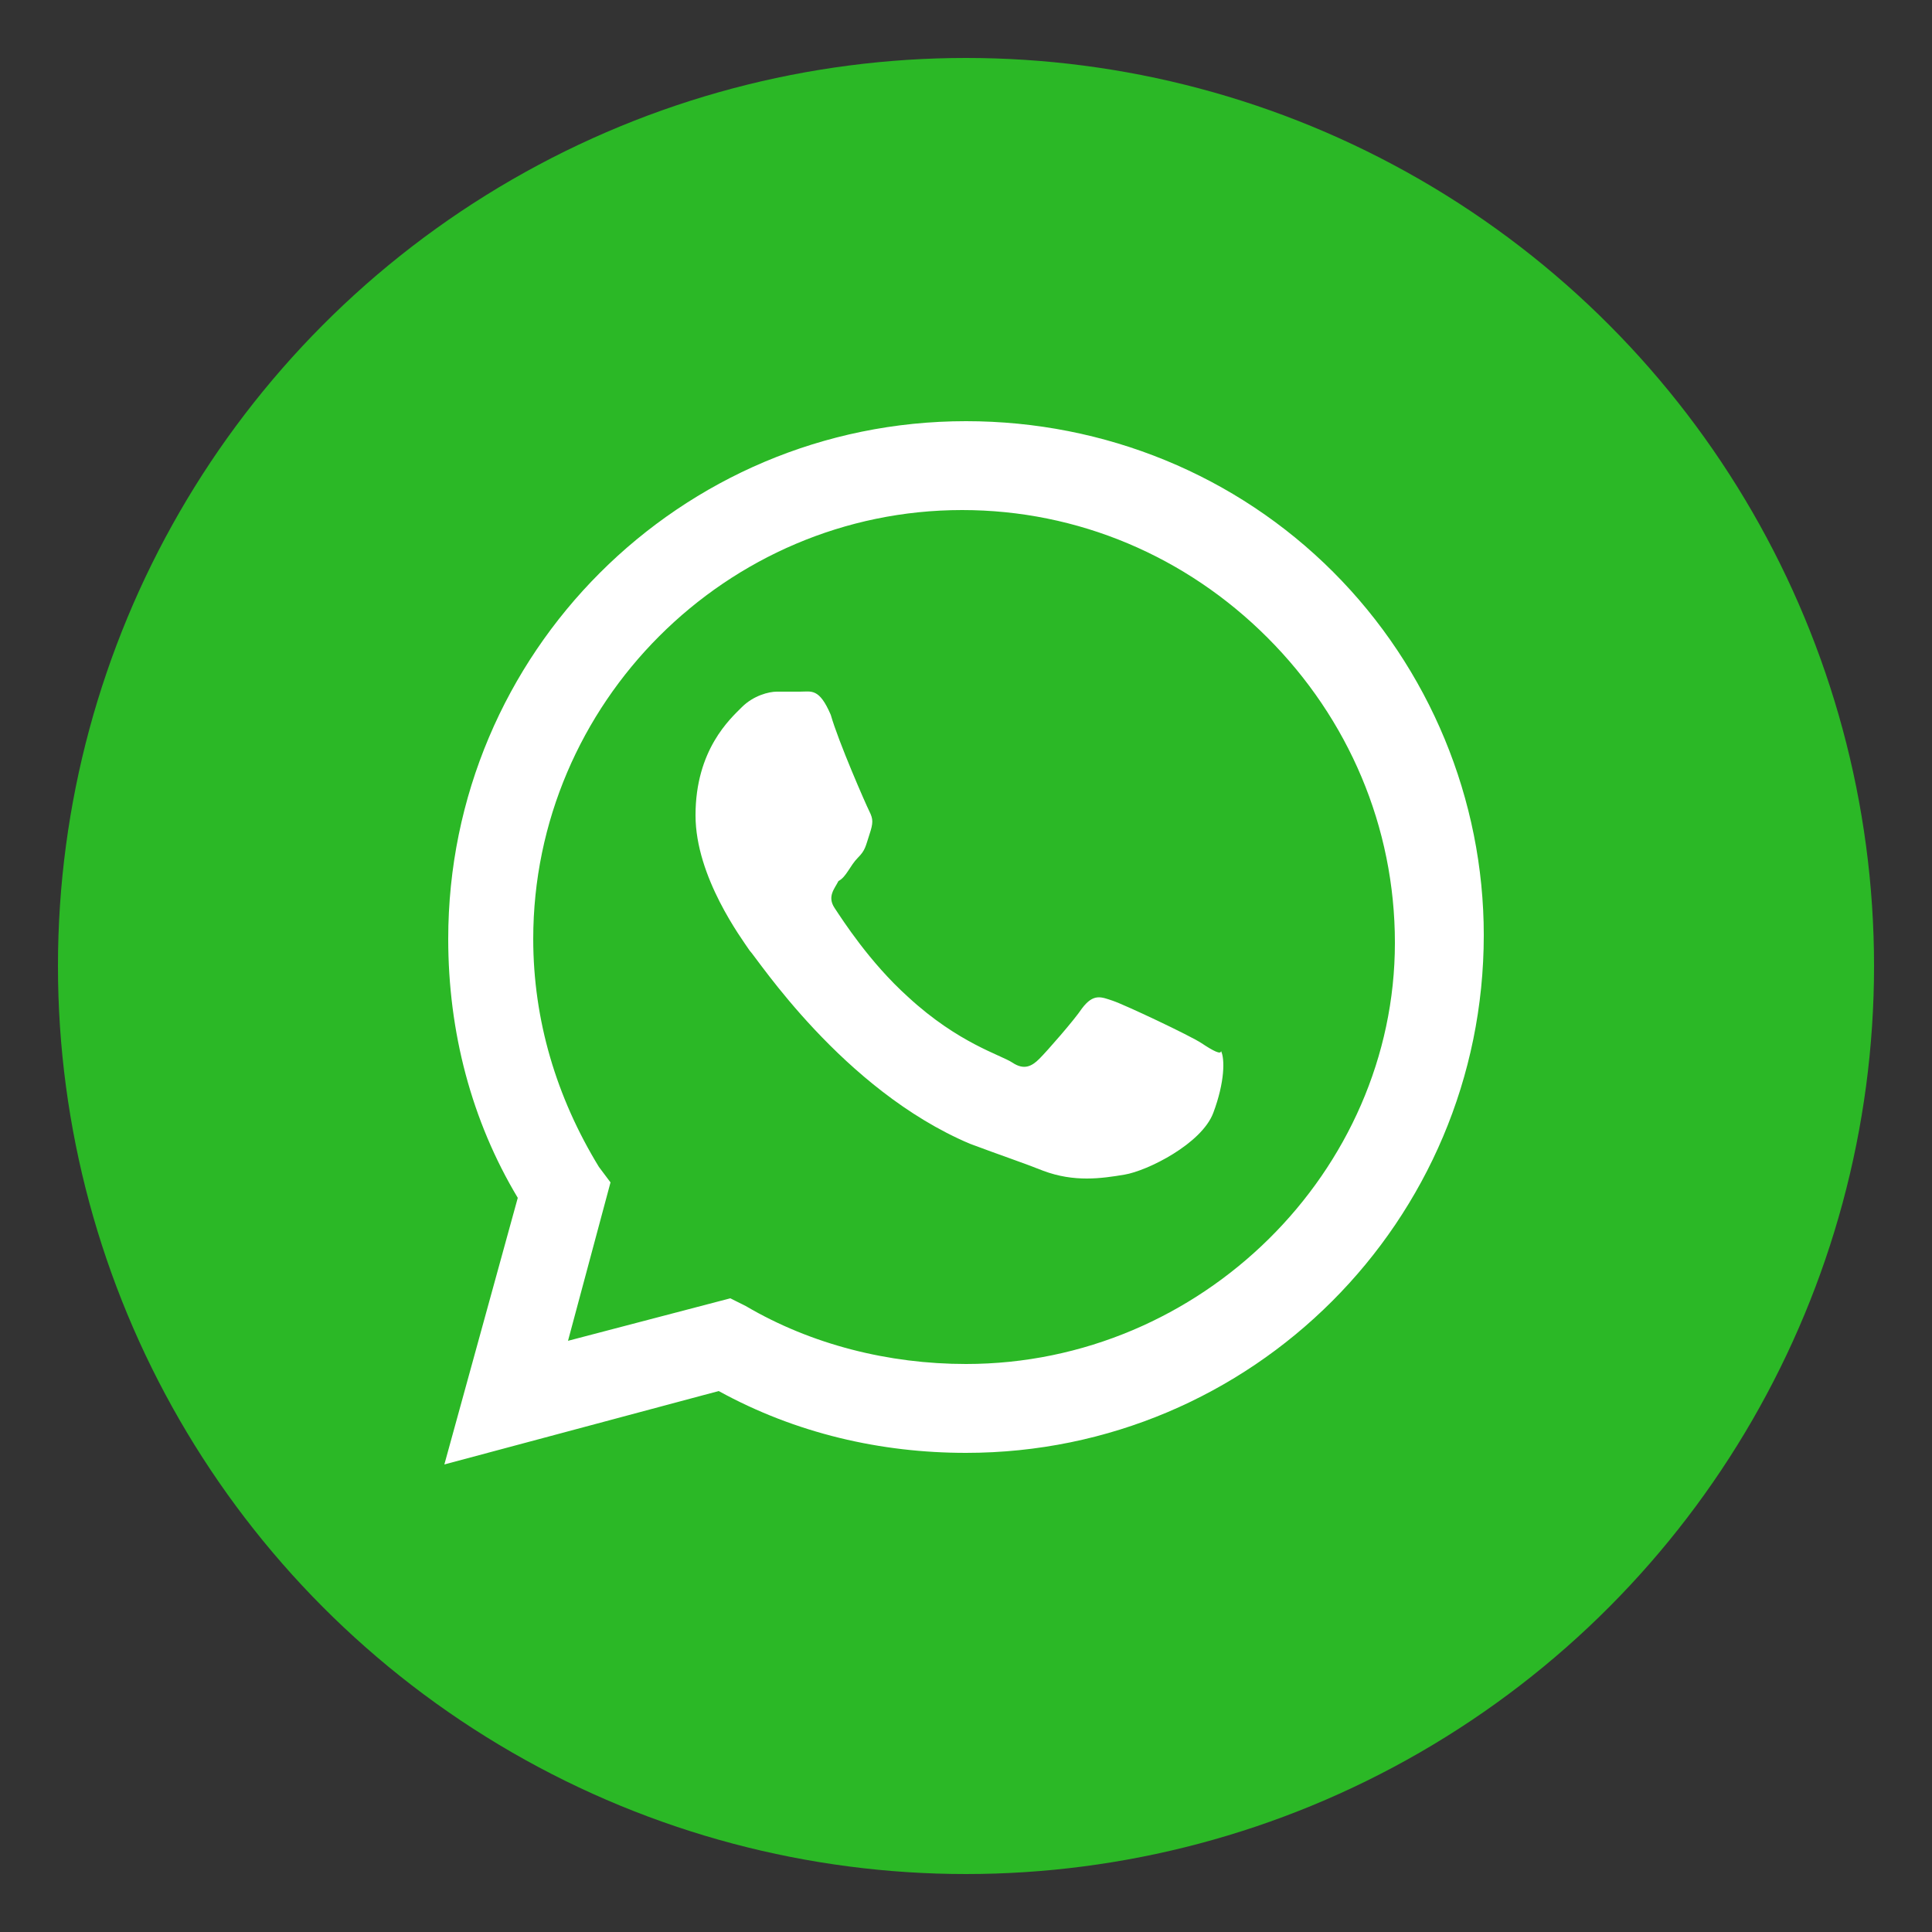 <?xml version="1.0" encoding="utf-8"?>
<!-- Generator: Adobe Illustrator 20.0.0, SVG Export Plug-In . SVG Version: 6.00 Build 0)  -->
<svg version="1.1" id="Layer_1" xmlns="http://www.w3.org/2000/svg" xmlns:xlink="http://www.w3.org/1999/xlink" x="0px" y="0px"
	 width="50px" height="50px" viewBox="0 0 50 50" style="enable-background:new 0 0 50 50;" xml:space="preserve">
<rect x="0" y="0" width="50" height="50" fill="#333333" stroke="none"/>
<style type="text/css">
	.st0{fill:#2BB826;}
	.st1{fill:#FFFFFF;}
</style>
<g>
	<circle class="st0" cx="25" cy="25" r="23.5"/>
	<path class="st1" d="M31.1,27c-0.3-0.2-2-1-2.3-1.1c-0.3-0.1-0.5-0.2-0.8,0.2c-0.2,0.3-0.9,1.1-1.1,1.3c-0.2,0.2-0.4,0.3-0.7,0.1
		c-0.3-0.2-1.4-0.5-2.7-1.7c-1-0.9-1.7-2-1.9-2.3c-0.2-0.3,0-0.5,0.1-0.7c0.2-0.1,0.3-0.4,0.5-0.6s0.2-0.3,0.3-0.6s0.1-0.4,0-0.6
		c-0.1-0.2-0.8-1.8-1-2.5c-0.3-0.7-0.5-0.6-0.8-0.6c-0.2,0-0.4,0-0.6,0s-0.6,0.1-0.9,0.4c-0.3,0.3-1.2,1.1-1.2,2.8
		c0,1.6,1.2,3.2,1.4,3.5c0.2,0.2,2.4,3.6,5.7,5c0.8,0.3,1.4,0.5,1.9,0.7c0.8,0.3,1.5,0.2,2.1,0.1c0.6-0.1,2-0.8,2.3-1.6
		c0.3-0.8,0.3-1.4,0.2-1.6C31.6,27.3,31.4,27.2,31.1,27z M34.5,14.8c-2.5-2.5-5.9-3.9-9.5-3.9c-7.4,0-13.4,6-13.4,13.4
		c0,2.4,0.6,4.7,1.8,6.7l-1.9,6.9l7.1-1.9c2,1.1,4.2,1.6,6.4,1.6h0c7.4,0,13.4-6,13.4-13.4C38.4,20.7,37,17.3,34.5,14.8z M25,35.3
		L25,35.3c-2,0-4-0.5-5.7-1.5l-0.4-0.2l-4.2,1.1l1.1-4.1l-0.3-0.4c-1.1-1.8-1.7-3.8-1.7-5.9c0-6.1,5-11.1,11.1-11.1
		c3,0,5.8,1.2,7.9,3.3c2.1,2.1,3.3,4.9,3.3,7.9C36.1,30.3,31.1,35.3,25,35.3z"/>
</g>
</svg>

